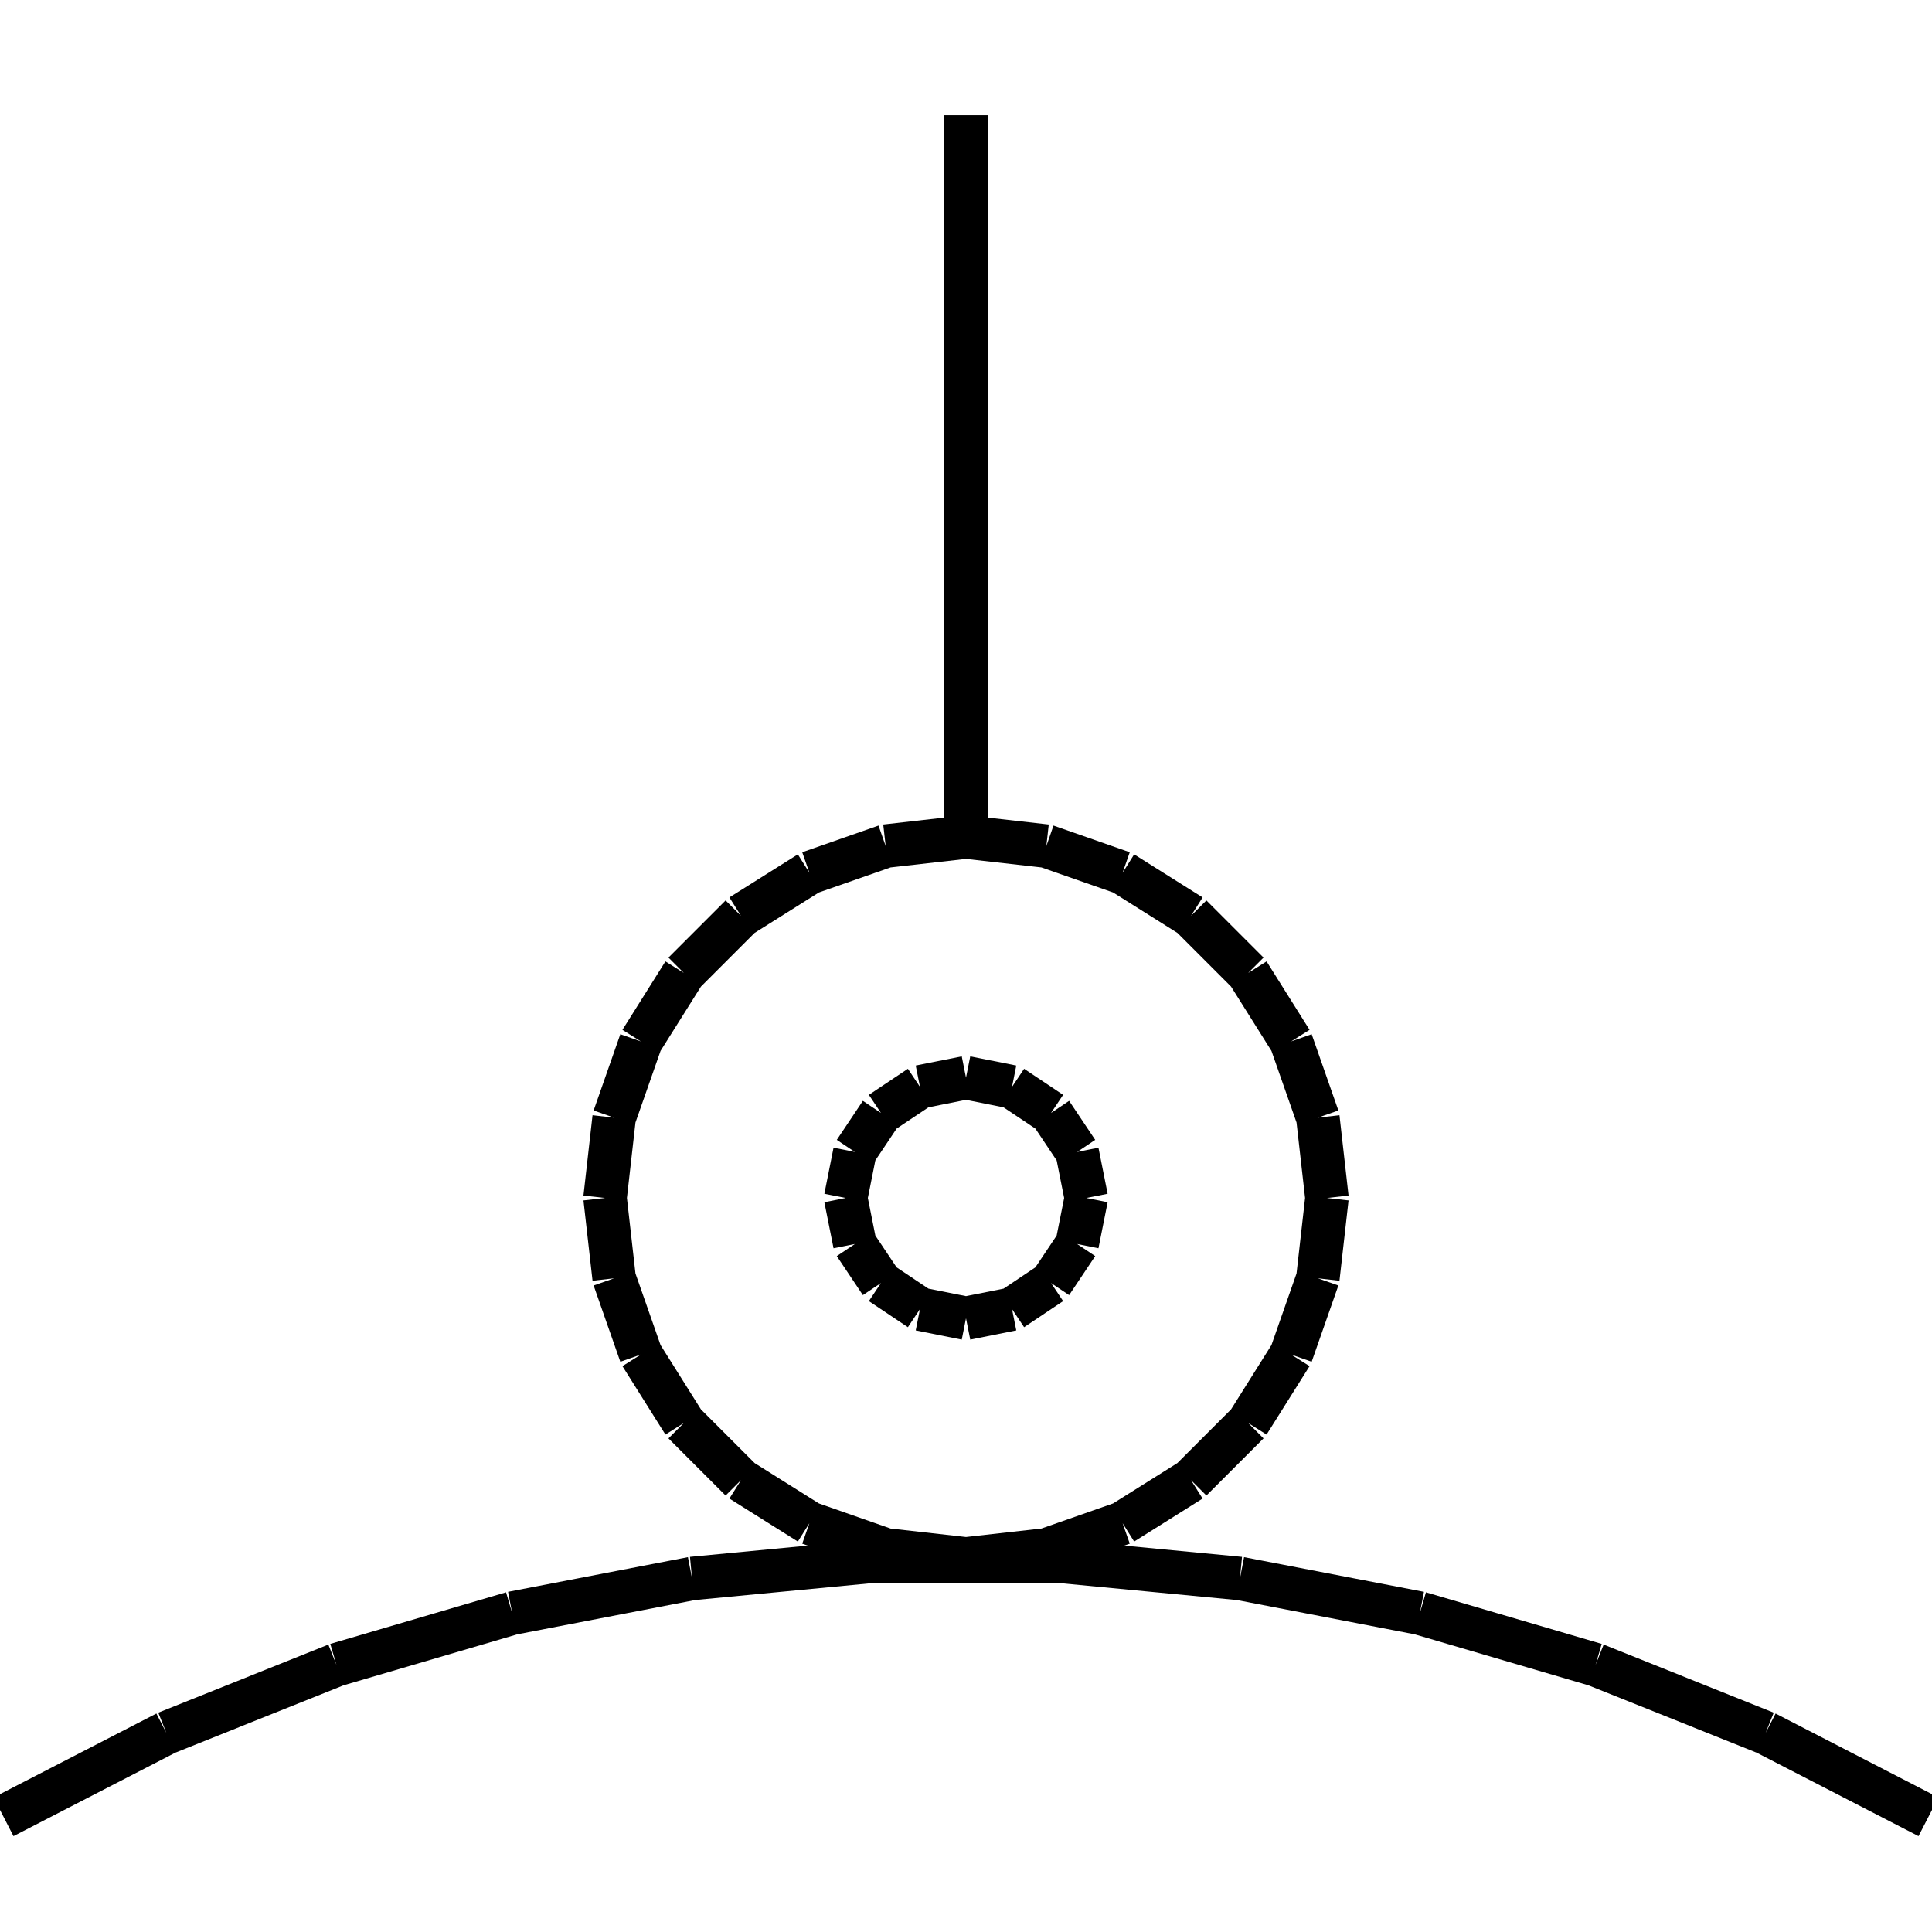 <?xml version="1.0" standalone="no"?><svg xmlns="http://www.w3.org/2000/svg" width="400.000" height="400.000" viewBox="0.0 0.0 400.000 400.000" version="1.1">
  <title>Produce by Acme CAD Converter</title>
  <desc>Produce by Acme CAD Converter</desc>
<g id="0" display="visible">
<g><path d="M200 23.85L200 173.3"
fill="none" stroke="black" stroke-width="9"/>
</g>
<g><path d="M175.09 248.03L176.99 238.5M176.99 238.5L182.39 230.42M182.39 230.42L190.47 225.02M190.47 225.02L200 223.12M200 223.12L209.53 225.02M209.53 225.02L217.61 230.42M217.61 230.42L223.01 238.5M223.01 238.5L224.91 248.03M224.91 248.03L223.01 257.56M223.01 257.56L217.61 265.64M217.61 265.64L209.53 271.04M209.53 271.04L200 272.94M200 272.94L190.47 271.04M190.47 271.04L182.39 265.64M182.39 265.64L176.99 257.56M176.99 257.56L175.09 248.03"
fill="none" stroke="black" stroke-width="9"/>
</g>
<g><path d="M125.27 248.03L127.15 231.4M127.15 231.4L132.68 215.61M132.68 215.61L141.58 201.44M141.58 201.44L153.41 189.61M153.41 189.61L167.58 180.7M167.58 180.7L183.37 175.18M183.37 175.18L200 173.3M200 173.3L216.63 175.18M216.63 175.18L232.42 180.7M232.42 180.7L246.59 189.61M246.59 189.61L258.42 201.44M258.42 201.44L267.32 215.61M267.32 215.61L272.85 231.4M272.85 231.4L274.73 248.03M274.73 248.03L272.85 264.66M272.85 264.66L267.32 280.45M267.32 280.45L258.42 294.62M258.42 294.62L246.59 306.45M246.59 306.45L232.42 315.35M232.42 315.35L216.63 320.88M216.63 320.88L200 322.75M200 322.75L183.37 320.88M183.37 320.88L167.58 315.35M167.58 315.35L153.41 306.45M153.41 306.45L141.58 294.62M141.58 294.62L132.68 280.45M132.68 280.45L127.15 264.66M127.15 264.66L125.27 248.03"
fill="none" stroke="black" stroke-width="9"/>
</g>
<g><path d="M399.27 376.15L365.56 358.77M365.56 358.77L330.35 344.67M330.35 344.67L293.96 333.99M293.96 333.99L256.72 326.81M256.72 326.81L218.96 323.2M218.96 323.2L181.04 323.2M181.04 323.2L143.28 326.81M143.28 326.81L106.04 333.99M106.04 333.99L69.65 344.67M69.65 344.67L34.44 358.77M34.44 358.77L0.73 376.15"
fill="none" stroke="black" stroke-width="9"/>
</g>
</g>
</svg>

